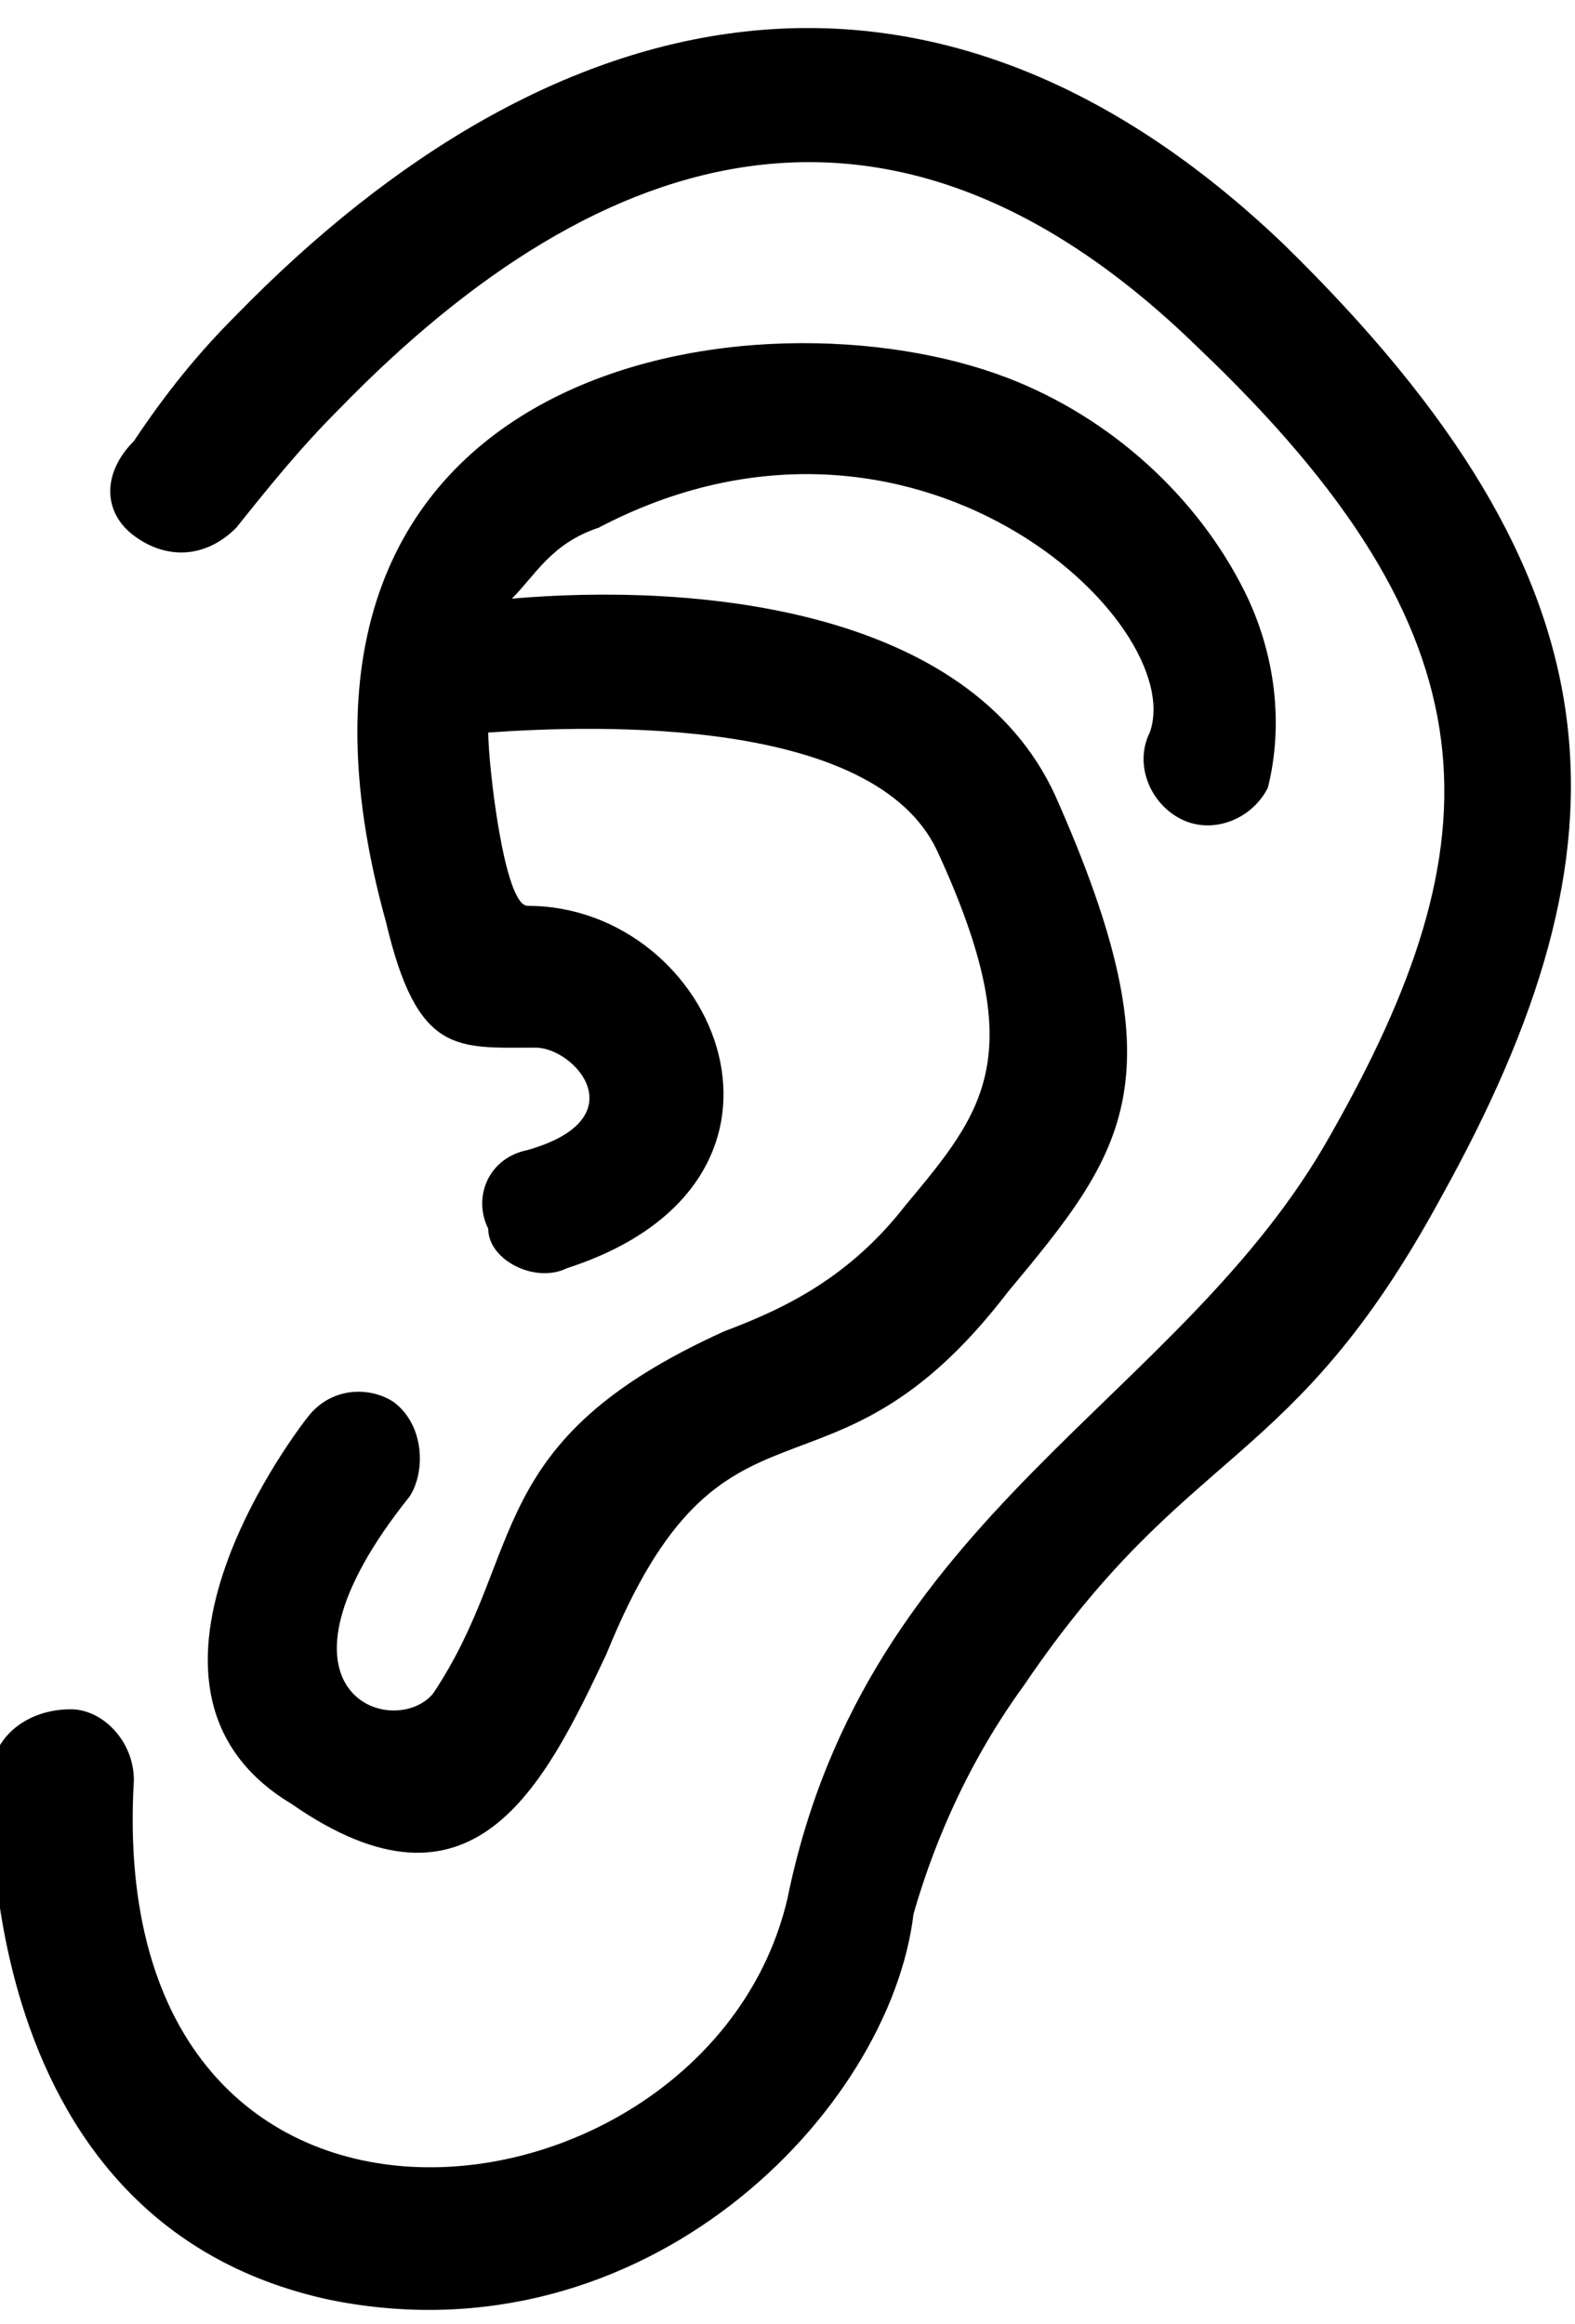 <?xml version="1.0" encoding="utf-8"?>
<!-- Generator: Adobe Illustrator 22.0.0, SVG Export Plug-In . SVG Version: 6.00 Build 0)  -->
<svg version="1.1" id="Ebene_1" xmlns="http://www.w3.org/2000/svg" xmlns:xlink="http://www.w3.org/1999/xlink" x="0px" y="0px"
	 viewBox="0 0 20 29.5" style="enable-background:new 0 0 20 29.5;" xml:space="preserve">
<g>
	<path d="M3,6.7C2.6,7.1,2.1,7.1,1.7,6.8S1.3,6,1.7,5.6C2.1,5,2.5,4.5,3,4c4-4.1,8.8-5.2,13.3-0.9c4.4,4.3,4.5,7.6,2,12.1
		c-1.9,3.5-3.2,3.1-5.3,6.2c-0.8,1.1-1.2,2.2-1.4,2.9l0,0c-0.3,2.5-3.4,5.7-7.4,4.9c-4.7-1-4.3-6.7-4.3-6.7c0-0.4,0.4-0.8,1-0.8
		c0.4,0,0.8,0.4,0.8,0.9C1.3,29.4,9,28.4,10,24.1l0,0c1-4.9,5-6.3,6.9-9.7c2.1-3.7,2.2-6.3-1.7-10C11.4,0.7,7.7,1.7,4.3,5.2
		C3.8,5.7,3.4,6.2,3,6.7z M3.9,18c0.3-0.4,0.8-0.4,1.1-0.2c0.4,0.3,0.4,0.9,0.2,1.2c-2,2.5-0.2,3.1,0.3,2.5c1.2-1.8,0.6-3.2,3.7-4.6
		c0.8-0.3,1.6-0.7,2.3-1.6l0,0c1-1.2,1.6-1.9,0.4-4.5c-0.8-1.7-4.3-1.6-5.7-1.5c0,0.4,0.2,2.2,0.5,2.2c2.4,0,3.9,3.5,0.5,4.6
		c-0.4,0.2-1-0.1-1-0.5c-0.2-0.4,0-0.9,0.5-1c1.4-0.4,0.6-1.3,0.1-1.3l0,0c-1,0-1.5,0.1-1.9-1.6c-2-7.2,4.8-8.1,7.9-6.9
		c1.3,0.5,2.4,1.5,3,2.7c0.4,0.8,0.5,1.7,0.3,2.5c-0.2,0.4-0.7,0.6-1.1,0.4s-0.6-0.7-0.4-1.1c0.5-1.4-3-4.7-7-2.6
		C7,6.9,6.8,7.3,6.5,7.6c2.3-0.2,5.8,0.1,6.9,2.5c1.6,3.6,0.9,4.5-0.6,6.3l0,0c-2.3,3-3.6,0.9-5.1,4.6c-0.8,1.7-1.7,3.5-4,1.9
		C1.2,21.4,3.9,18,3.9,18z"/>
</g>
</svg>
